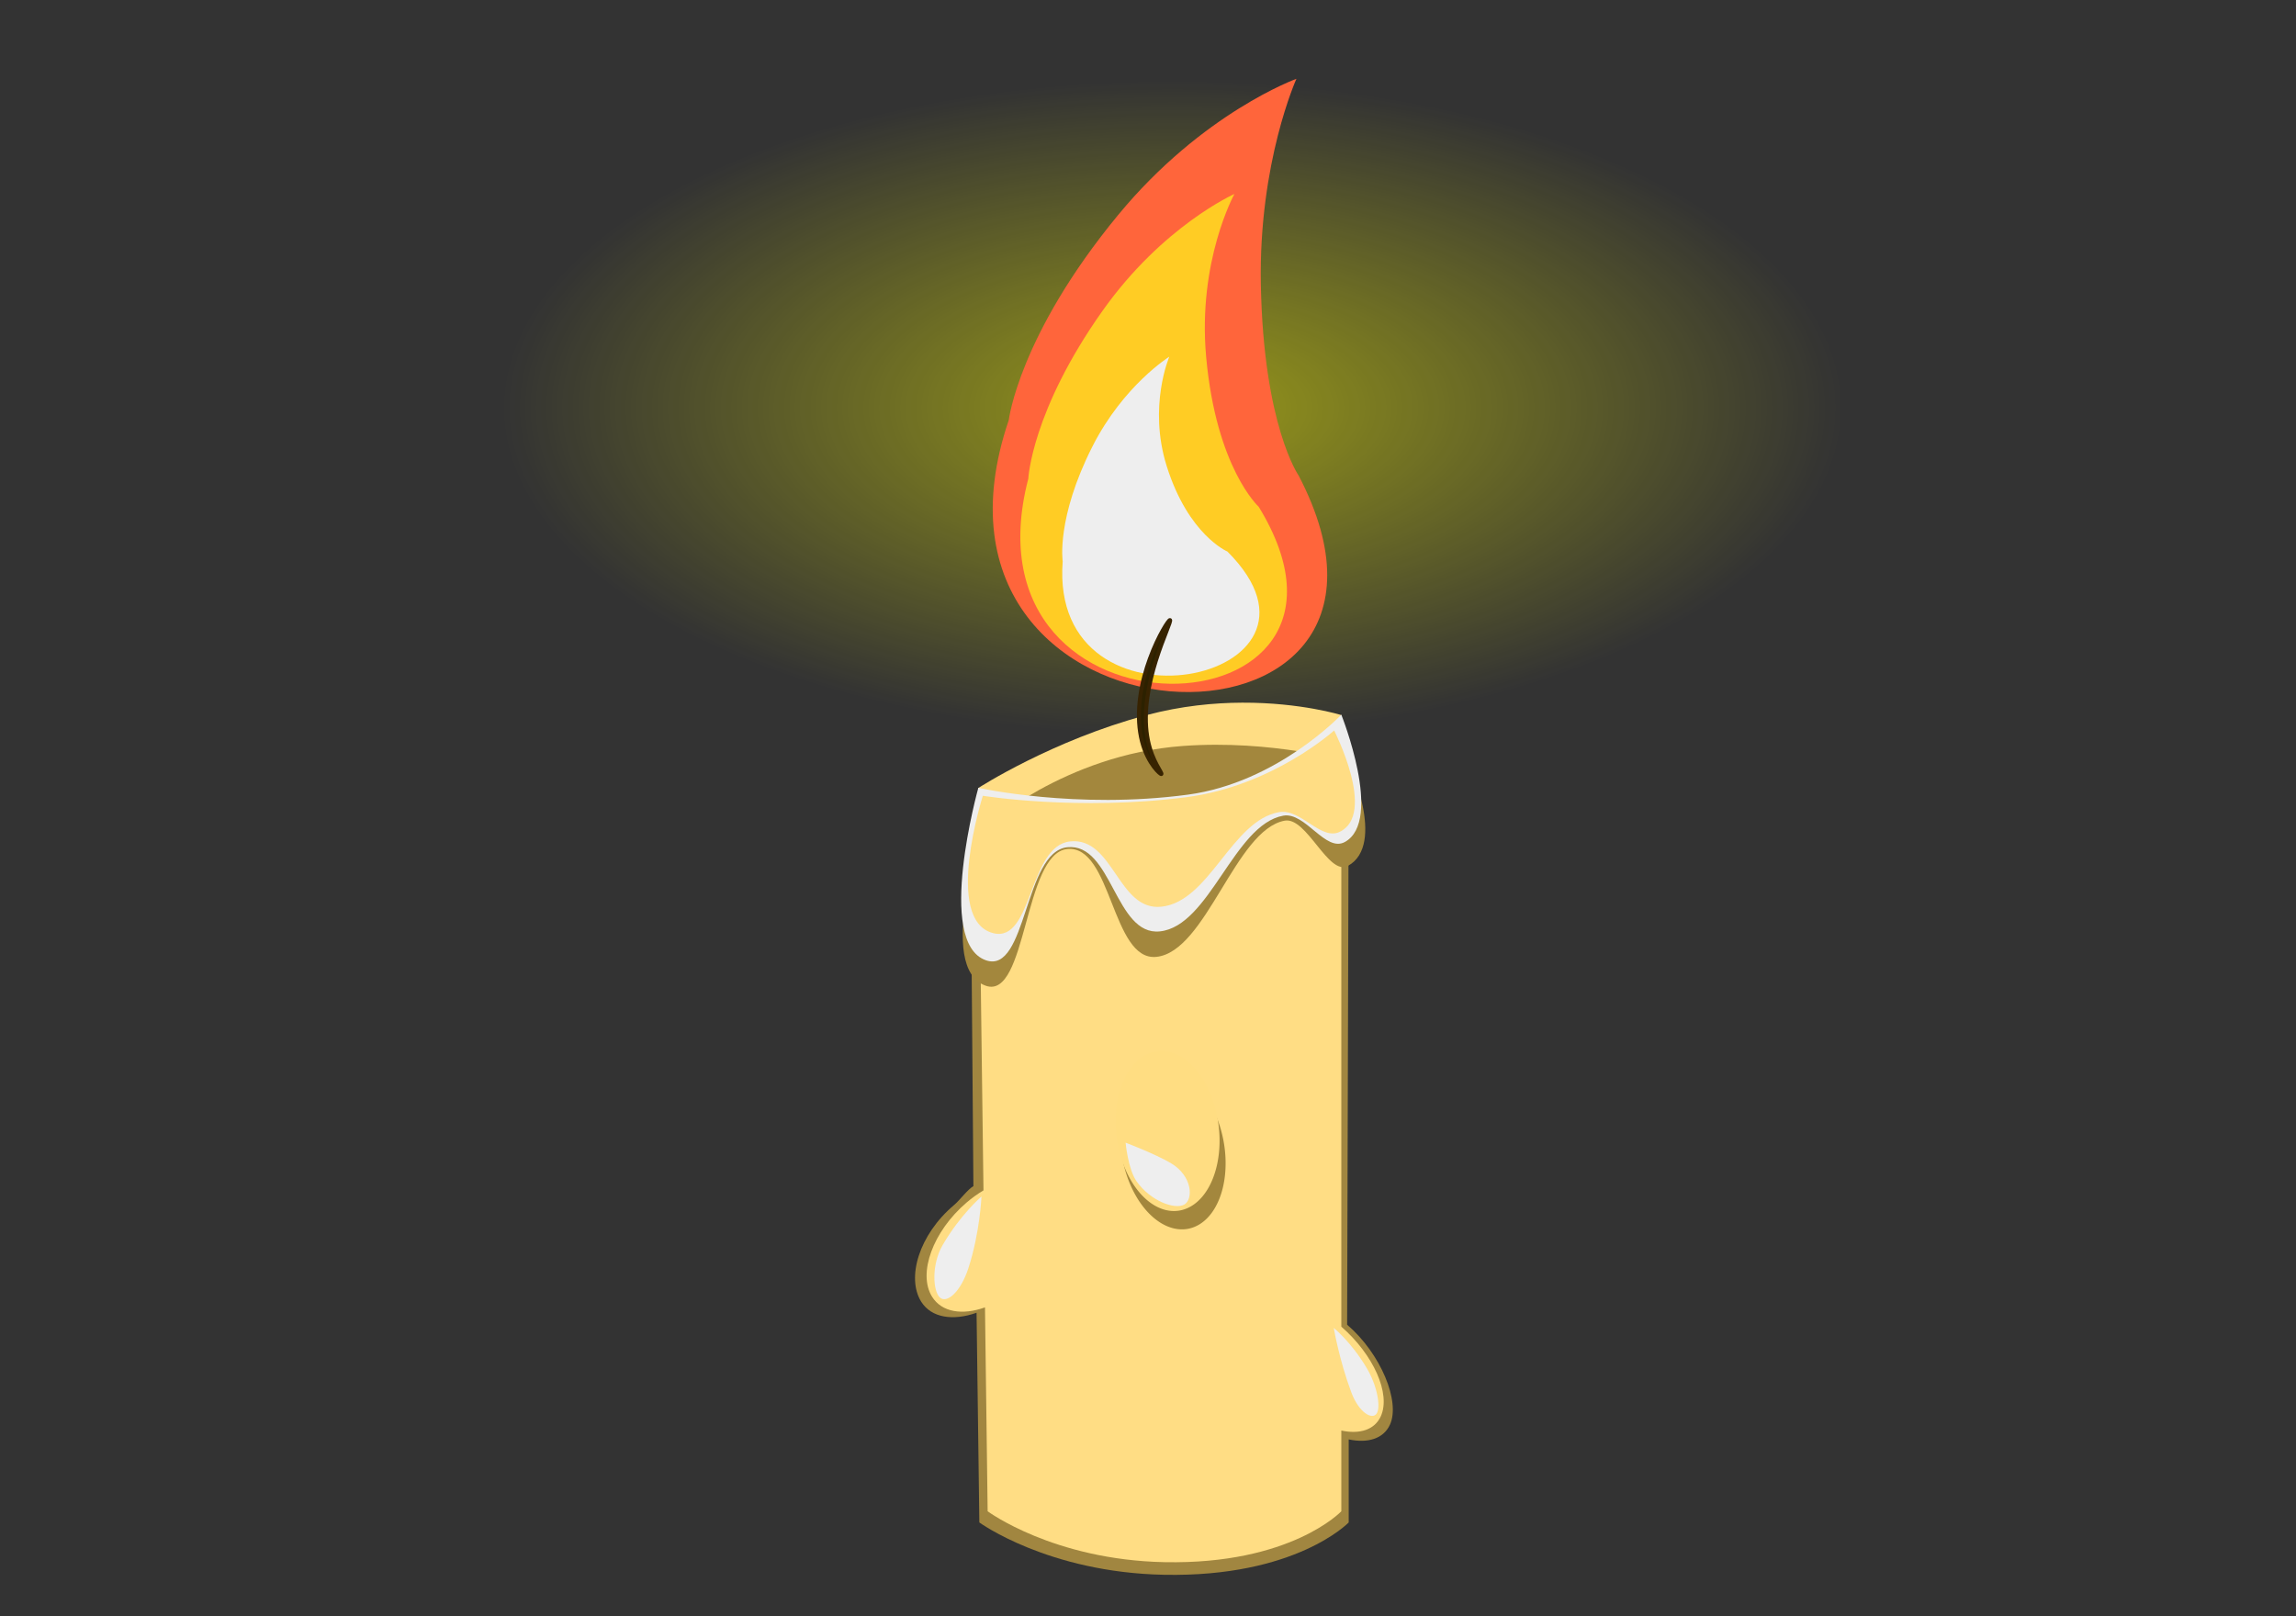 <?xml version="1.0" encoding="UTF-8" standalone="no"?>
<svg
   xmlns:dc="http://purl.org/dc/elements/1.1/"
   xmlns:cc="http://creativecommons.org/ns#"
   xmlns:rdf="http://www.w3.org/1999/02/22-rdf-syntax-ns#"
   xmlns:svg="http://www.w3.org/2000/svg"
   xmlns="http://www.w3.org/2000/svg"
   xmlns:sodipodi="http://sodipodi.sourceforge.net/DTD/sodipodi-0.dtd"
   xmlns:inkscape="http://www.inkscape.org/namespaces/inkscape"
   id="svg2"
   height="88mm"
   width="125mm"
   version="1.1"
   sodipodi:docname="candle.svg"
   inkscape:version="1.0.2-2 (e86c870879, 2021-01-15)">
  <rect width="100%" height="100%" fill="#333333" stroke="none"/>
  <sodipodi:namedview
     pagecolor="#ffffff"
     bordercolor="#666666"
     borderopacity="1"
     objecttolerance="10"
     gridtolerance="10"
     guidetolerance="10"
     inkscape:pageopacity="0"
     inkscape:pageshadow="2"
     inkscape:window-width="1920"
     inkscape:window-height="1017"
     id="namedview24"
     showgrid="false"
     units="mm"
     inkscape:zoom="0.32226061"
     inkscape:cx="1000"
     inkscape:cy="632.66573"
     inkscape:window-x="-8"
     inkscape:window-y="-8"
     inkscape:window-maximized="1"
     inkscape:current-layer="svg2"
     inkscape:document-rotation="0" />
  <defs
     id="defs4">
    <radialGradient
       id="radialGradient3985"
       gradientUnits="userSpaceOnUse"
       cy="533.33"
       cx="571.67"
       gradientTransform="matrix(1,0,0,0.421,0,308.77)"
       r="855">
      <stop
         id="stop3987"
         stop-color="#ff0"
         stop-opacity=".498"
         offset="0" />
      <stop
         id="stop3983"
         stop-color="#ff0"
         stop-opacity="0"
         offset="1" />
    </radialGradient>
  </defs>
  <g
     id="layer1"
     transform="matrix(0.148,0,0,0.148,94.087,200.422)">
    <path
       id="path3977"
       d="m 1426.7,533.33 a 855,360 0 1 1 -1710,0 855,360 0 1 1 1710,0 z"
       transform="matrix(1.091,0,0,1.265,370.68,-1461.6)"
       fill="url(#radialGradient3985)"
       style="fill:url(#radialGradient3985)" />
    <path
       id="path3873"
       fill="#a18640"
       d="m 1239.4,-262.71 -525.07,150.84 3.291,407.14 c -8.307,4.868 -18.77,19.462 -26.842,26.261 -48.713,41.035 -66.708,101.35 -45.593,134.67 14.092,22.235 44.009,26.764 76.822,15.17 l 3.874,291.62 c 0,0 95.345,69.577 256.76,72.776 183.61,3.638 256.76,-72.776 256.76,-72.776 v -115.49 c 26.586,5.618 48.344,-0.91 57.317,-20.388 14.849,-32.233 -12.832,-99.187 -59.511,-139.1 z" />
    <path
       id="rect2985"
       fill="#ffdd84"
       d="m 1091.7,-377.04 c -39.655,0.134 -85.267,4.511 -133.18,17.243 -131.41,34.918 -234.2,101.5 -234.2,101.5 l 7.302,559.49 c -7.954,4.733 -15.891,10.392 -23.619,17.003 -46.644,39.901 -68.073,98.521 -47.855,130.92 13.494,21.621 42.146,26.048 73.566,14.775 l 3.702,283.57 c 0,-1.1e-4 91.299,67.645 245.86,70.755 175.82,3.537 245.86,-70.755 245.86,-70.755 v -112.3 c 25.457,5.463 46.291,-0.874 54.883,-19.814 14.218,-31.343 -10.187,-85.794 -54.883,-124.61 v -850.53 c 0,0 -56.231,-17.517 -137.43,-17.243 z" />
    <path
       id="path3796"
       fill="#a3873d"
       d="m 732.24,-203.3 c 0,0 111.88,-101.43 276.26,-113.5 125.19,-9.19 230.29,21.939 230.29,21.939 0,0 53.528,115.1 -0.454,144.8 -27.084,14.904 -57.13,-68.529 -87.95,-62.893 -68.56,12.538 -108.93,182.28 -178.36,189.41 -62.34,6.398 -61.81,-156.43 -124.13,-149.92 -60.29,6.3 -55.94,209.75 -112.89,190.14 -70.85,-24.384 -2.77,-219.98 -2.77,-219.98 z" />
    <path
       id="path3756-6"
       fill="#eeeeee"
       d="m 724.46,-258.59 c 0,0 136.3,30.313 291.32,9.47 124.3,-16.712 213.34,-111.23 213.34,-111.23 0,0 58.939,147.35 4.956,177.05 -27.084,14.904 -54.938,-42.202 -85.758,-36.566 -68.561,12.538 -102.08,153.76 -171.52,160.89 -62.34,6.4 -66.32,-123.52 -128.64,-117.01 -60.29,6.3 -56.09,176.84 -113.04,157.23 -70.85,-24.383 -10.66,-239.83 -10.66,-239.83 z" />
    <path
       id="path3756-3"
       fill="#ffdd84"
       d="m 730.74,-247.57 c 0,0 132.82,21.549 283.01,1.96 120.43,-15.706 205.39,-92.76 205.39,-92.76 0,0 59.548,116.32 7.601,141.04 -26.063,12.4 -54.006,-32.587 -83.842,-27.502 -66.372,11.31 -96.691,124.53 -164,131.54 -60.423,6.296 -66.335,-97.193 -126.74,-90.805 -58.444,6.181 -51.676,142.04 -107.28,127.5 -69.18,-18.09 -14.14,-190.98 -14.14,-190.98 z" />
    <path
       id="path3933-9"
       fill="#eeeeee"
       d="m 710.66,409.33 c -10.572,32.604 -29.709,49.768 -39.593,40.893 -9.883,-8.875 -11.912,-45.994 3.801,-73.033 24.598,-42.326 53.949,-67.458 53.949,-67.458 0,0 -1.981,49.709 -18.158,99.597 z" />
    <path
       id="path3933"
       fill="#eeeeee"
       d="m 1264.6,548.52 c 14.311,24.101 19.669,53.655 13.727,62.955 -5.942,9.299 -24.491,-0.659 -35.246,-29.278 -16.835,-44.801 -24.467,-89.728 -24.467,-89.728 0,0 24.087,19.175 45.985,56.052 z" />
    <path
       id="path3803"
       d="m 388,985 a 40,63 0 1 1 -80,0 40,63 0 1 1 80,0 z"
       transform="matrix(1.751,-0.336,0.335,1.744,55.784,-1356.2)"
       fill="#a3873d" />
    <path
       id="path3879"
       d="m 388,985 a 40,63 0 1 1 -80,0 40,63 0 1 1 80,0 z"
       transform="matrix(1.767,-0.237,0.236,1.76,140.26,-1432.5)"
       fill="#ffdd82" />
    <path
       id="path3933-5"
       fill="#eeeeee"
       d="m 944.51,288.65 c 19.282,27.415 52.951,39.473 66.023,32.425 13.071,-7.048 11.993,-40.031 -18.687,-57.946 -22.467,-13.12 -62.609,-28.271 -62.609,-28.271 0,0 3.26,36.711 15.274,53.792 z" />
    <g
       id="g3972"
       transform="matrix(1.719,0,0,1.669,635.53,244.22)">
      <path
         id="path3966"
         fill="#ff653b"
         d="m 309.02,-892.05 c 0,0 -75.826,28.107 -144.08,113.3 -80.337,100.28 -88.58,171.07 -88.58,171.07 -94.537,286.05 363.37,301.05 234.5,46.305 0,0 -28.543,-41.771 -30.625,-159.65 -1.793,-101.5 28.785,-171.03 28.785,-171.03 z" />
      <path
         id="path3968"
         fill="#ffcc24"
         d="m 258.86,-796.08 c 0,0 -57.885,26.392 -106.69,97.373 -57.445,83.55 -60.009,139.82 -60.009,139.82 -58.346,230.81 301.39,217.09 186.35,23.424 0,0 -34.393,-32.168 -42.516,-124.99 -6.995,-79.93 22.864,-135.63 22.864,-135.63 z" />
      <path
         id="path3970"
         fill="#eeeeee"
         d="m 206.2,-660.51 c 0,0 -37.09,23.828 -62.14,74.726 -29.486,59.911 -24.094,95.806 -24.094,95.806 -11.317,153.12 238.37,100.06 133.24,-8.183 0,0 -31.654,-13.733 -49.181,-71.417 -15.093,-49.671 2.175,-90.931 2.175,-90.931 z" />
    </g>
    <path
       id="path3851"
       d="m 979.04,-277.78 c -0.333,0.289 -1.526,-0.401 -3.384,-2.075 -1.858,-1.674 -4.376,-4.341 -7.183,-8.076 -2.807,-3.735 -5.896,-8.546 -8.799,-14.432 -2.902,-5.886 -5.613,-12.853 -7.643,-20.714 -2.067,-8.014 -3.489,-16.902 -4.058,-26.377 -0.569,-9.476 -0.285,-19.536 0.83,-29.797 0.231,-2.146 0.497,-4.302 0.796,-6.466 2.678,-19.36 7.756,-37.108 13.243,-52.168 6.232,-17.12 13.013,-30.862 18.296,-40.196 2.642,-4.667 4.914,-8.238 6.616,-10.591 1.702,-2.353 2.834,-3.49 3.258,-3.266 0.424,0.224 0.113,1.792 -0.8,4.529 -0.913,2.737 -2.426,6.644 -4.35,11.575 -3.849,9.861 -9.354,23.825 -14.642,40.781 -4.649,14.922 -9.16,32.157 -11.719,50.704 -0.286,2.074 -0.544,4.137 -0.773,6.188 -1.088,9.805 -1.528,19.33 -1.263,28.278 0.266,8.948 1.238,17.32 2.764,24.921 1.485,7.416 3.524,14.092 5.717,19.858 2.193,5.766 4.538,10.628 6.621,14.566 2.083,3.938 3.899,6.962 5.082,9.093 1.183,2.131 1.725,3.378 1.391,3.667 z"
       fill-rule="evenodd"
       stroke="#372301"
       stroke-width="5.485"
       fill="#2c2100" />
  </g>
</svg>
